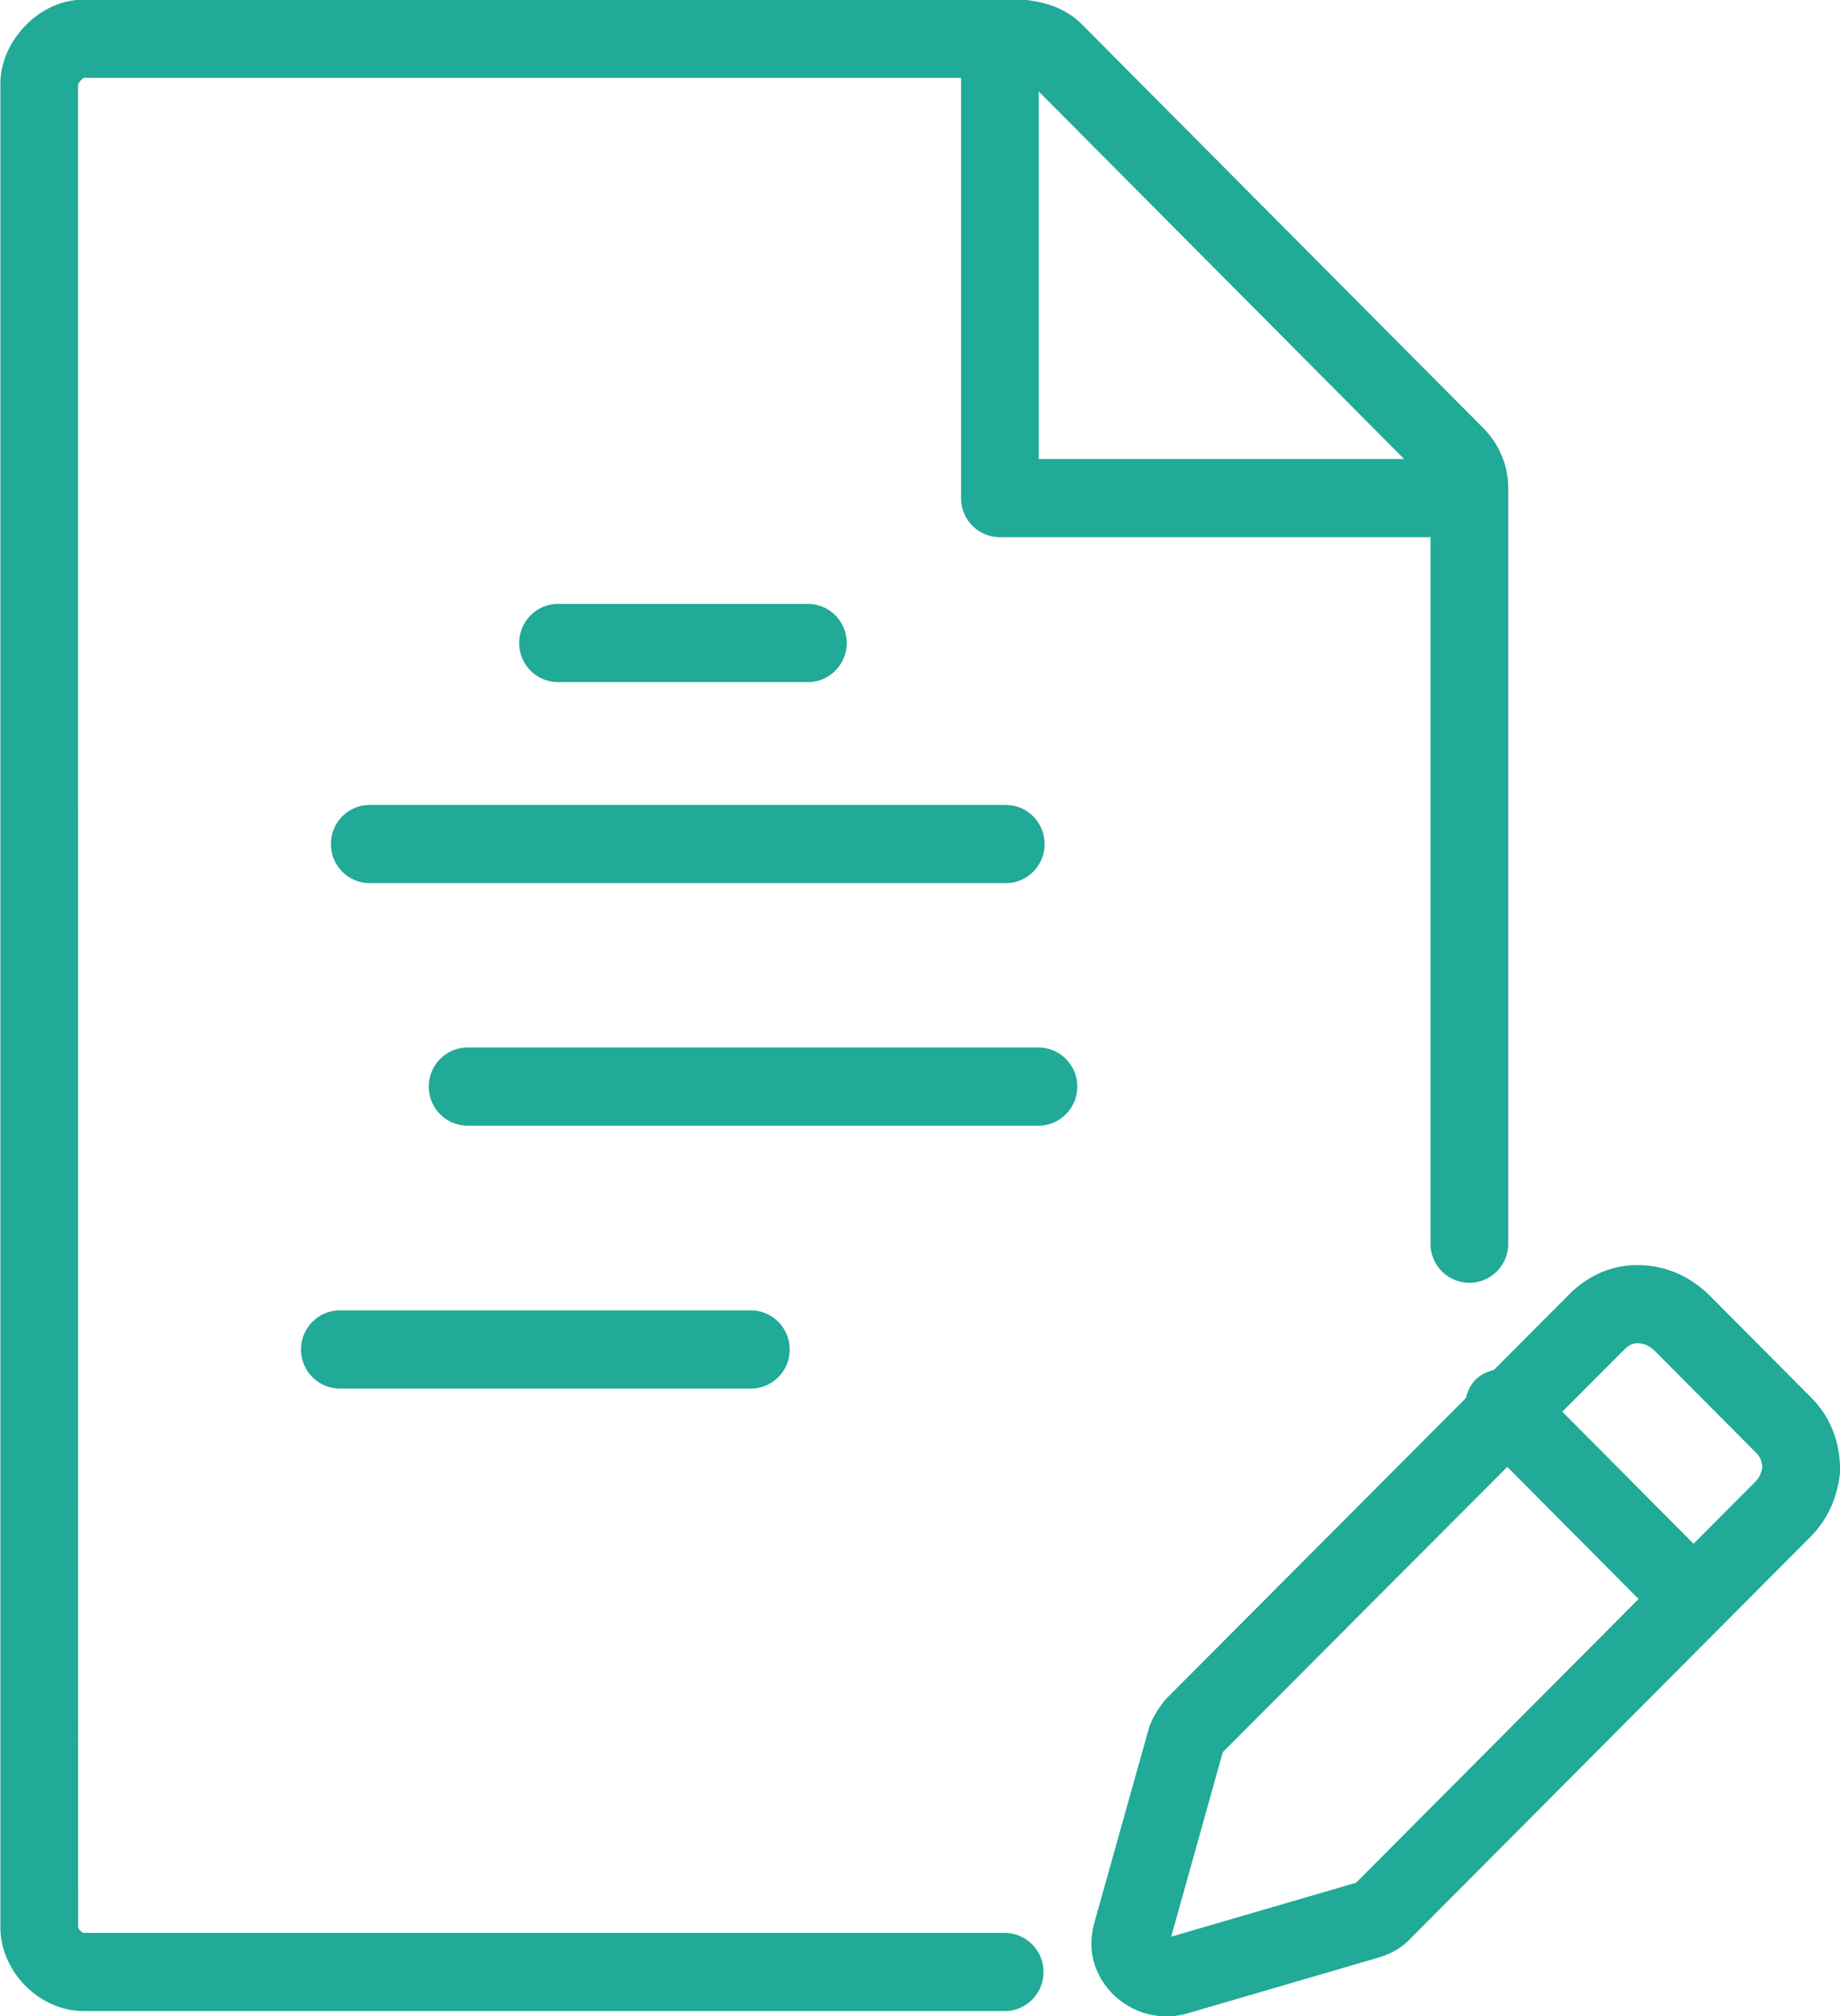 <svg xmlns="http://www.w3.org/2000/svg" preserveAspectRatio="xMidYMid" width="63" height="69"><path d="M62.992 50.474c-.106.852-.447 1.568-1.01 2.13L48.228 66.413c-.372.365-.788.517-1.11.609l-6.46 1.886a2.51 2.51 0 0 1-.729.101c-1.387 0-2.561-1.138-2.561-2.486 0-.303.061-.566.113-.759l1.839-6.554c.113-.413.385-.801.592-1.053l10.282-10.312c.057-.228.151-.447.328-.625.178-.179.397-.273.624-.33l2.585-2.593c.656-.655 1.46-.999 2.325-.999.96 0 1.811.367 2.531 1.091l3.444 3.462.002.003c.634.642.969 1.489.969 2.452 0 .057-.003.113-.01.168zm-21.116 9.485a.267.267 0 0 1-.024.061l-1.751 6.263 6.28-1.832a.268.268 0 0 1 .05-.014l9.673-9.712-4.496-4.521-9.732 9.755zm18.272-10.217l-3.444-3.462c-.253-.254-.441-.306-.648-.306-.105 0-.251.025-.448.221l-2.116 2.12 4.494 4.52 2.119-2.127c.087-.087.186-.216.234-.484-.017-.272-.116-.405-.191-.482zm-9.838-5.838a1.335 1.335 0 0 1-1.331-1.338v-24.19c-.018 0-.033.01-.052.01h-14.69a1.334 1.334 0 0 1-1.331-1.338V2.664H2.875a.486.486 0 0 0-.204.241l.004 63.047c.001.07.131.2.2.202h31.523c.735 0 1.33.598 1.33 1.338 0 .739-.595 1.338-1.33 1.338H2.875c-1.524 0-2.862-1.345-2.862-2.878V2.864C.012 2.152.333 1.418.894.853c.554-.558 1.257-.865 1.981-.865h32.132c.749.058 1.467.29 2.001.81l13.788 13.863a2.91 2.91 0 0 1 .845 2.052v25.853c0 .739-.595 1.338-1.331 1.338zM35.567 3.132V15.71h12.509L35.567 3.132zm-8.529 43.054c0 .739-.595 1.338-1.331 1.338H11.638a1.334 1.334 0 0 1-1.331-1.338c0-.739.595-1.338 1.331-1.338h14.069c.736 0 1.331.599 1.331 1.338zm-7.93-22.841a1.334 1.334 0 0 1-1.331-1.338c0-.739.595-1.338 1.331-1.338h8.552c.736 0 1.331.599 1.331 1.338 0 .739-.595 1.338-1.331 1.338h-8.552zm16.658 5.542c0 .739-.595 1.338-1.331 1.338H12.66c-.735 0-1.33-.599-1.33-1.338 0-.739.595-1.338 1.33-1.338h21.775c.736 0 1.331.599 1.331 1.338zm-19.755 9.64c-.735 0-1.33-.599-1.33-1.338 0-.739.595-1.338 1.33-1.338h19.543c.736 0 1.331.599 1.331 1.338 0 .739-.595 1.338-1.331 1.338H16.011z" fill="#20aa97" fill-rule="evenodd"/></svg>